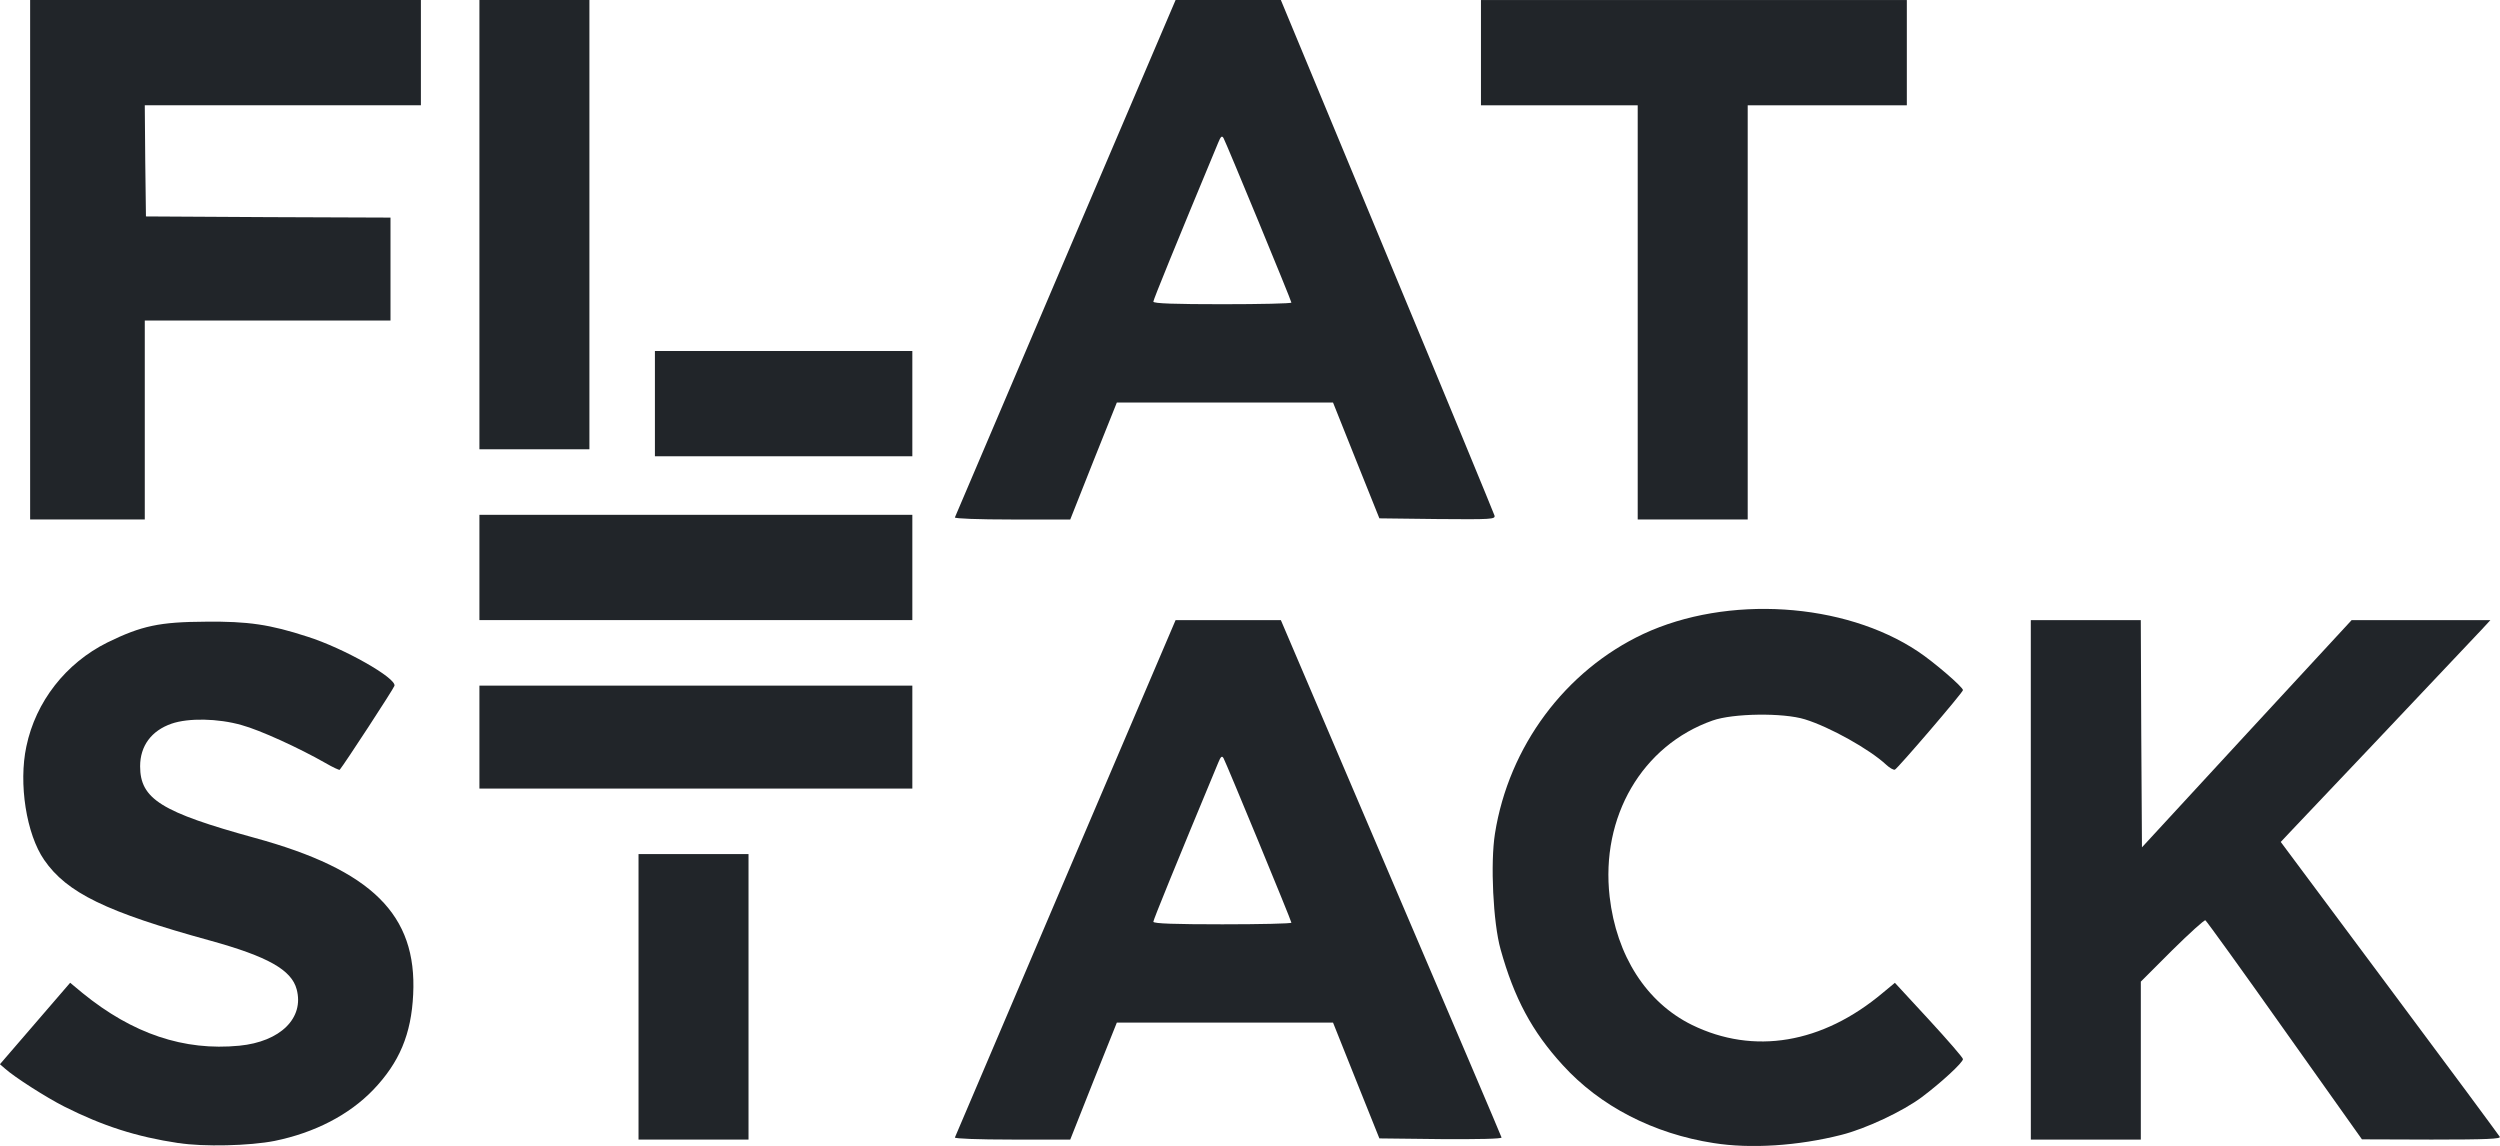 <svg xmlns="http://www.w3.org/2000/svg" version="1.1" viewBox="0.01 0 85.87 39.36">
  <g fill="#212529">
    <path d="M6.141 39.263 c-1.447 -0.217 -2.596 -0.587 -3.922 -1.254 -0.635 -0.322 -1.712 -1.013 -2.034 -1.302 l-0.177 -0.153 1.206 -1.399 1.206 -1.399 0.426 0.354 c1.72 1.399 3.48 1.993 5.385 1.808 1.407 -0.137 2.234 -0.948 1.969 -1.937 -0.177 -0.667 -0.989 -1.125 -2.966 -1.672 -3.569 -0.981 -4.927 -1.64 -5.707 -2.773 -0.611 -0.884 -0.884 -2.62 -0.611 -3.898 0.322 -1.543 1.358 -2.861 2.781 -3.569 1.181 -0.579 1.8 -0.707 3.376 -0.715 1.463 -0.016 2.21 0.096 3.496 0.514 1.246 0.394 3.062 1.423 2.99 1.688 -0.024 0.096 -1.736 2.717 -1.881 2.885 -0.016 0.016 -0.241 -0.088 -0.49 -0.233 -0.9 -0.514 -2.251 -1.133 -2.877 -1.302 -0.812 -0.233 -1.833 -0.249 -2.411 -0.048 -0.691 0.241 -1.077 0.764 -1.077 1.463 0 1.125 0.731 1.575 3.938 2.459 4.019 1.101 5.578 2.636 5.441 5.377 -0.064 1.366 -0.474 2.339 -1.374 3.279 -0.828 0.86 -2.009 1.471 -3.384 1.752 -0.852 0.169 -2.451 0.209 -3.303 0.072z"/>
    <path d="M58.874 39.263 c-2.074 -0.322 -3.906 -1.27 -5.184 -2.676 -1.061 -1.157 -1.672 -2.307 -2.138 -3.978 -0.257 -0.916 -0.354 -2.966 -0.193 -3.978 0.474 -2.99 2.411 -5.594 5.096 -6.856 2.877 -1.342 6.896 -1.093 9.436 0.603 0.546 0.362 1.543 1.222 1.543 1.326 0 0.08 -2.242 2.692 -2.339 2.733 -0.048 0.016 -0.185 -0.064 -0.297 -0.169 -0.579 -0.538 -1.937 -1.294 -2.789 -1.559 -0.748 -0.233 -2.475 -0.209 -3.175 0.04 -2.419 0.852 -3.85 3.303 -3.536 6.052 0.233 2.025 1.262 3.633 2.829 4.404 2.122 1.037 4.477 0.643 6.551 -1.101 l0.418 -0.346 1.165 1.262 c0.643 0.699 1.173 1.31 1.173 1.358 0 0.121 -0.764 0.82 -1.407 1.302 -0.651 0.49 -1.937 1.093 -2.773 1.302 -1.487 0.378 -3.119 0.482 -4.38 0.281z"/>
    <path d="M21.942 34.239 l0 -4.903 1.889 0 1.889 0 0 4.903 0 4.903 -1.889 0 -1.889 0 0 -4.903z"/>
    <path d="M32.809 39.07 c0.016 -0.04 1.728 -4.059 3.802 -8.921 l3.778 -8.849 1.808 0 1.808 0 3.778 8.849 c2.082 4.863 3.794 8.881 3.802 8.921 0.016 0.048 -0.804 0.064 -2.082 0.056 l-2.114 -0.024 -0.796 -1.985 -0.796 -1.993 -3.713 0 -3.713 0 -0.804 2.009 -0.796 2.009 -1.993 0 c-1.173 0 -1.985 -0.032 -1.969 -0.072z m11.558 -7.378 c0 -0.064 -2.234 -5.473 -2.331 -5.65 -0.056 -0.096 -0.096 -0.056 -0.185 0.161 -1.471 3.536 -2.226 5.393 -2.226 5.457 0 0.064 0.764 0.088 2.371 0.088 1.302 0 2.371 -0.024 2.371 -0.056z"/>
    <path d="M69.764 30.221 l0 -8.921 1.889 0 1.889 0 0.016 3.898 0.024 3.906 3.601 -3.906 3.601 -3.898 2.379 0 2.387 0 -0.281 0.305 c-1.712 1.816 -6.221 6.583 -6.526 6.896 l-0.394 0.418 3.729 5.007 c2.058 2.757 3.761 5.064 3.794 5.12 0.048 0.072 -0.442 0.096 -2.339 0.096 l-2.395 -0.008 -2.652 -3.737 c-1.455 -2.058 -2.684 -3.761 -2.725 -3.786 -0.032 -0.024 -0.546 0.442 -1.141 1.029 l-1.077 1.077 0 2.709 0 2.717 -1.889 0 -1.889 0 0 -8.921z"/>
    <path d="M16.477 25.318 l0 -1.768 7.435 0 7.435 0 0 1.768 0 1.768 -7.435 0 -7.435 0 0 -1.768z"/>
    <path d="M16.477 19.491 l0 -1.808 7.435 0 7.435 0 0 1.808 0 1.808 -7.435 0 -7.435 0 0 -1.808z"/>
    <path d="M1.045 8.921 l0 -8.921 6.711 0 6.711 0 0 1.808 0 1.808 -4.742 0 -4.742 0 0.016 1.913 0.024 1.905 4.196 0.024 4.204 0.016 0 1.768 0 1.768 -4.22 0 -4.22 0 0 3.416 0 3.416 -1.969 0 -1.969 0 0 -8.921z"/>
    <path d="M32.809 17.771 c0.016 -0.04 1.728 -4.059 3.802 -8.921 l3.778 -8.849 1.808 0 1.808 0 3.649 8.785 c2.009 4.822 3.665 8.841 3.689 8.921 0.032 0.129 -0.088 0.137 -1.961 0.121 l-1.993 -0.024 -0.796 -1.985 -0.796 -1.993 -3.713 0 -3.713 0 -0.804 2.009 -0.796 2.009 -1.993 0 c-1.173 0 -1.985 -0.032 -1.969 -0.072z m11.558 -7.378 c0 -0.064 -2.234 -5.473 -2.331 -5.65 -0.056 -0.096 -0.096 -0.056 -0.185 0.161 -1.471 3.536 -2.226 5.393 -2.226 5.457 0 0.064 0.764 0.088 2.371 0.088 1.302 0 2.371 -0.024 2.371 -0.056z"/>
    <path d="M56.262 10.73 l0 -7.113 -2.692 0 -2.692 0 0 -1.808 0 -1.808 7.314 0 7.314 0 0 1.808 0 1.808 -2.733 0 -2.733 0 0 7.113 0 7.113 -1.889 0 -1.889 0 0 -7.113z"/>
    <path d="M22.505 13.864 l0 -1.808 4.421 0 4.421 0 0 1.808 0 1.808 -4.421 0 -4.421 0 0 -1.808z"/>
    <path d="M16.477 7.716 l0 -7.716 1.889 0 1.889 0 0 7.716 0 7.716 -1.889 0 -1.889 0 0 -7.716z"/>
  </g>
</svg>
